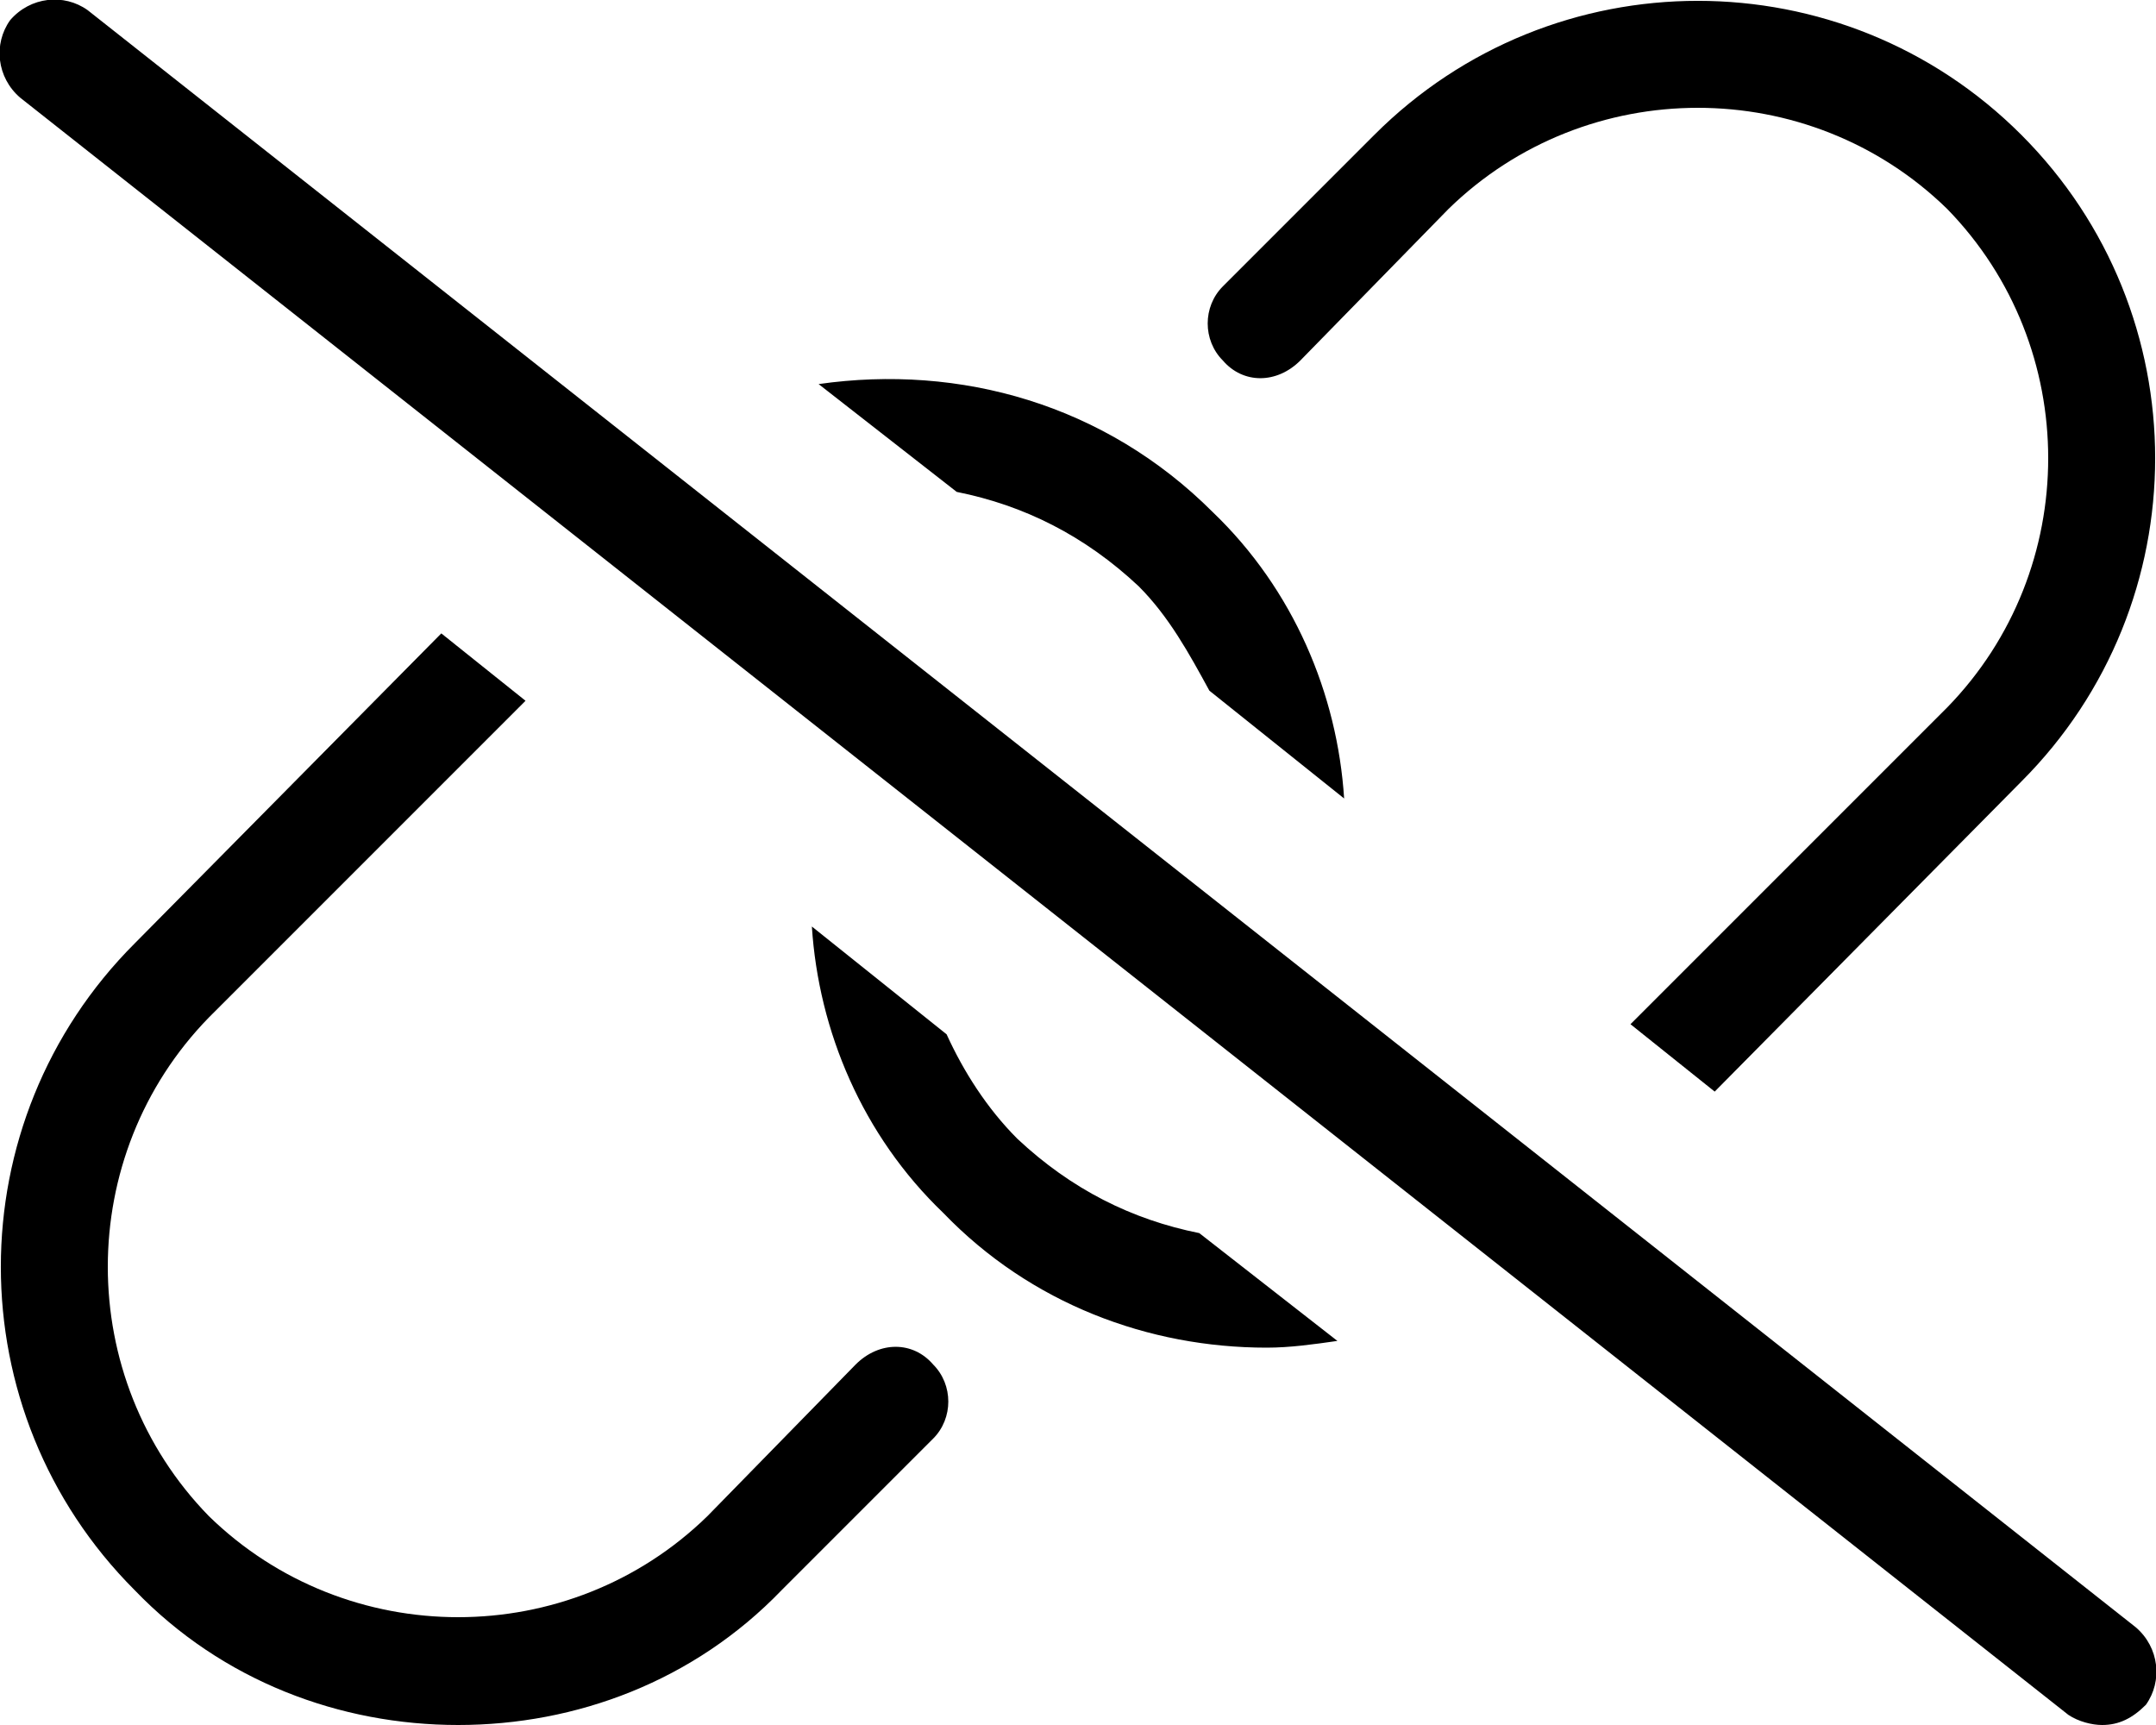 <svg xmlns="http://www.w3.org/2000/svg" viewBox="0 0 640 512"><!-- Font Awesome Pro 6.0.0-alpha1 by @fontawesome - https://fontawesome.com License - https://fontawesome.com/license (Commercial License) --><path d="M386 107L430 62C471 22 537 22 578 62C618 103 618 169 578 210L484 304L509 324L600 232C653 179 653 93 600 40C547 -13 461 -13 408 40L363 85C357 91 357 101 363 107C369 114 379 114 386 107ZM338 174C347 183 353 194 359 205L399 237C397 206 384 175 360 152C328 120 285 108 243 114L284 146C304 150 322 159 338 174ZM302 338C293 329 286 318 281 307L241 275C243 306 256 337 280 360C306 387 341 400 376 400C383 400 390 399 397 398L356 366C336 362 318 353 302 338ZM254 405L210 450C169 490 103 490 62 450C22 409 22 343 62 302L156 208L131 188L40 280C-13 333 -13 419 40 472C66 499 101 512 136 512C171 512 206 499 232 472L277 427C283 421 283 411 277 405C271 398 261 398 254 405ZM26 3C19 -2 9 -1 3 6C-2 13 -1 23 6 29L614 509C617 511 621 512 624 512C629 512 633 510 637 506C642 499 641 489 634 483L26 3Z"/></svg>